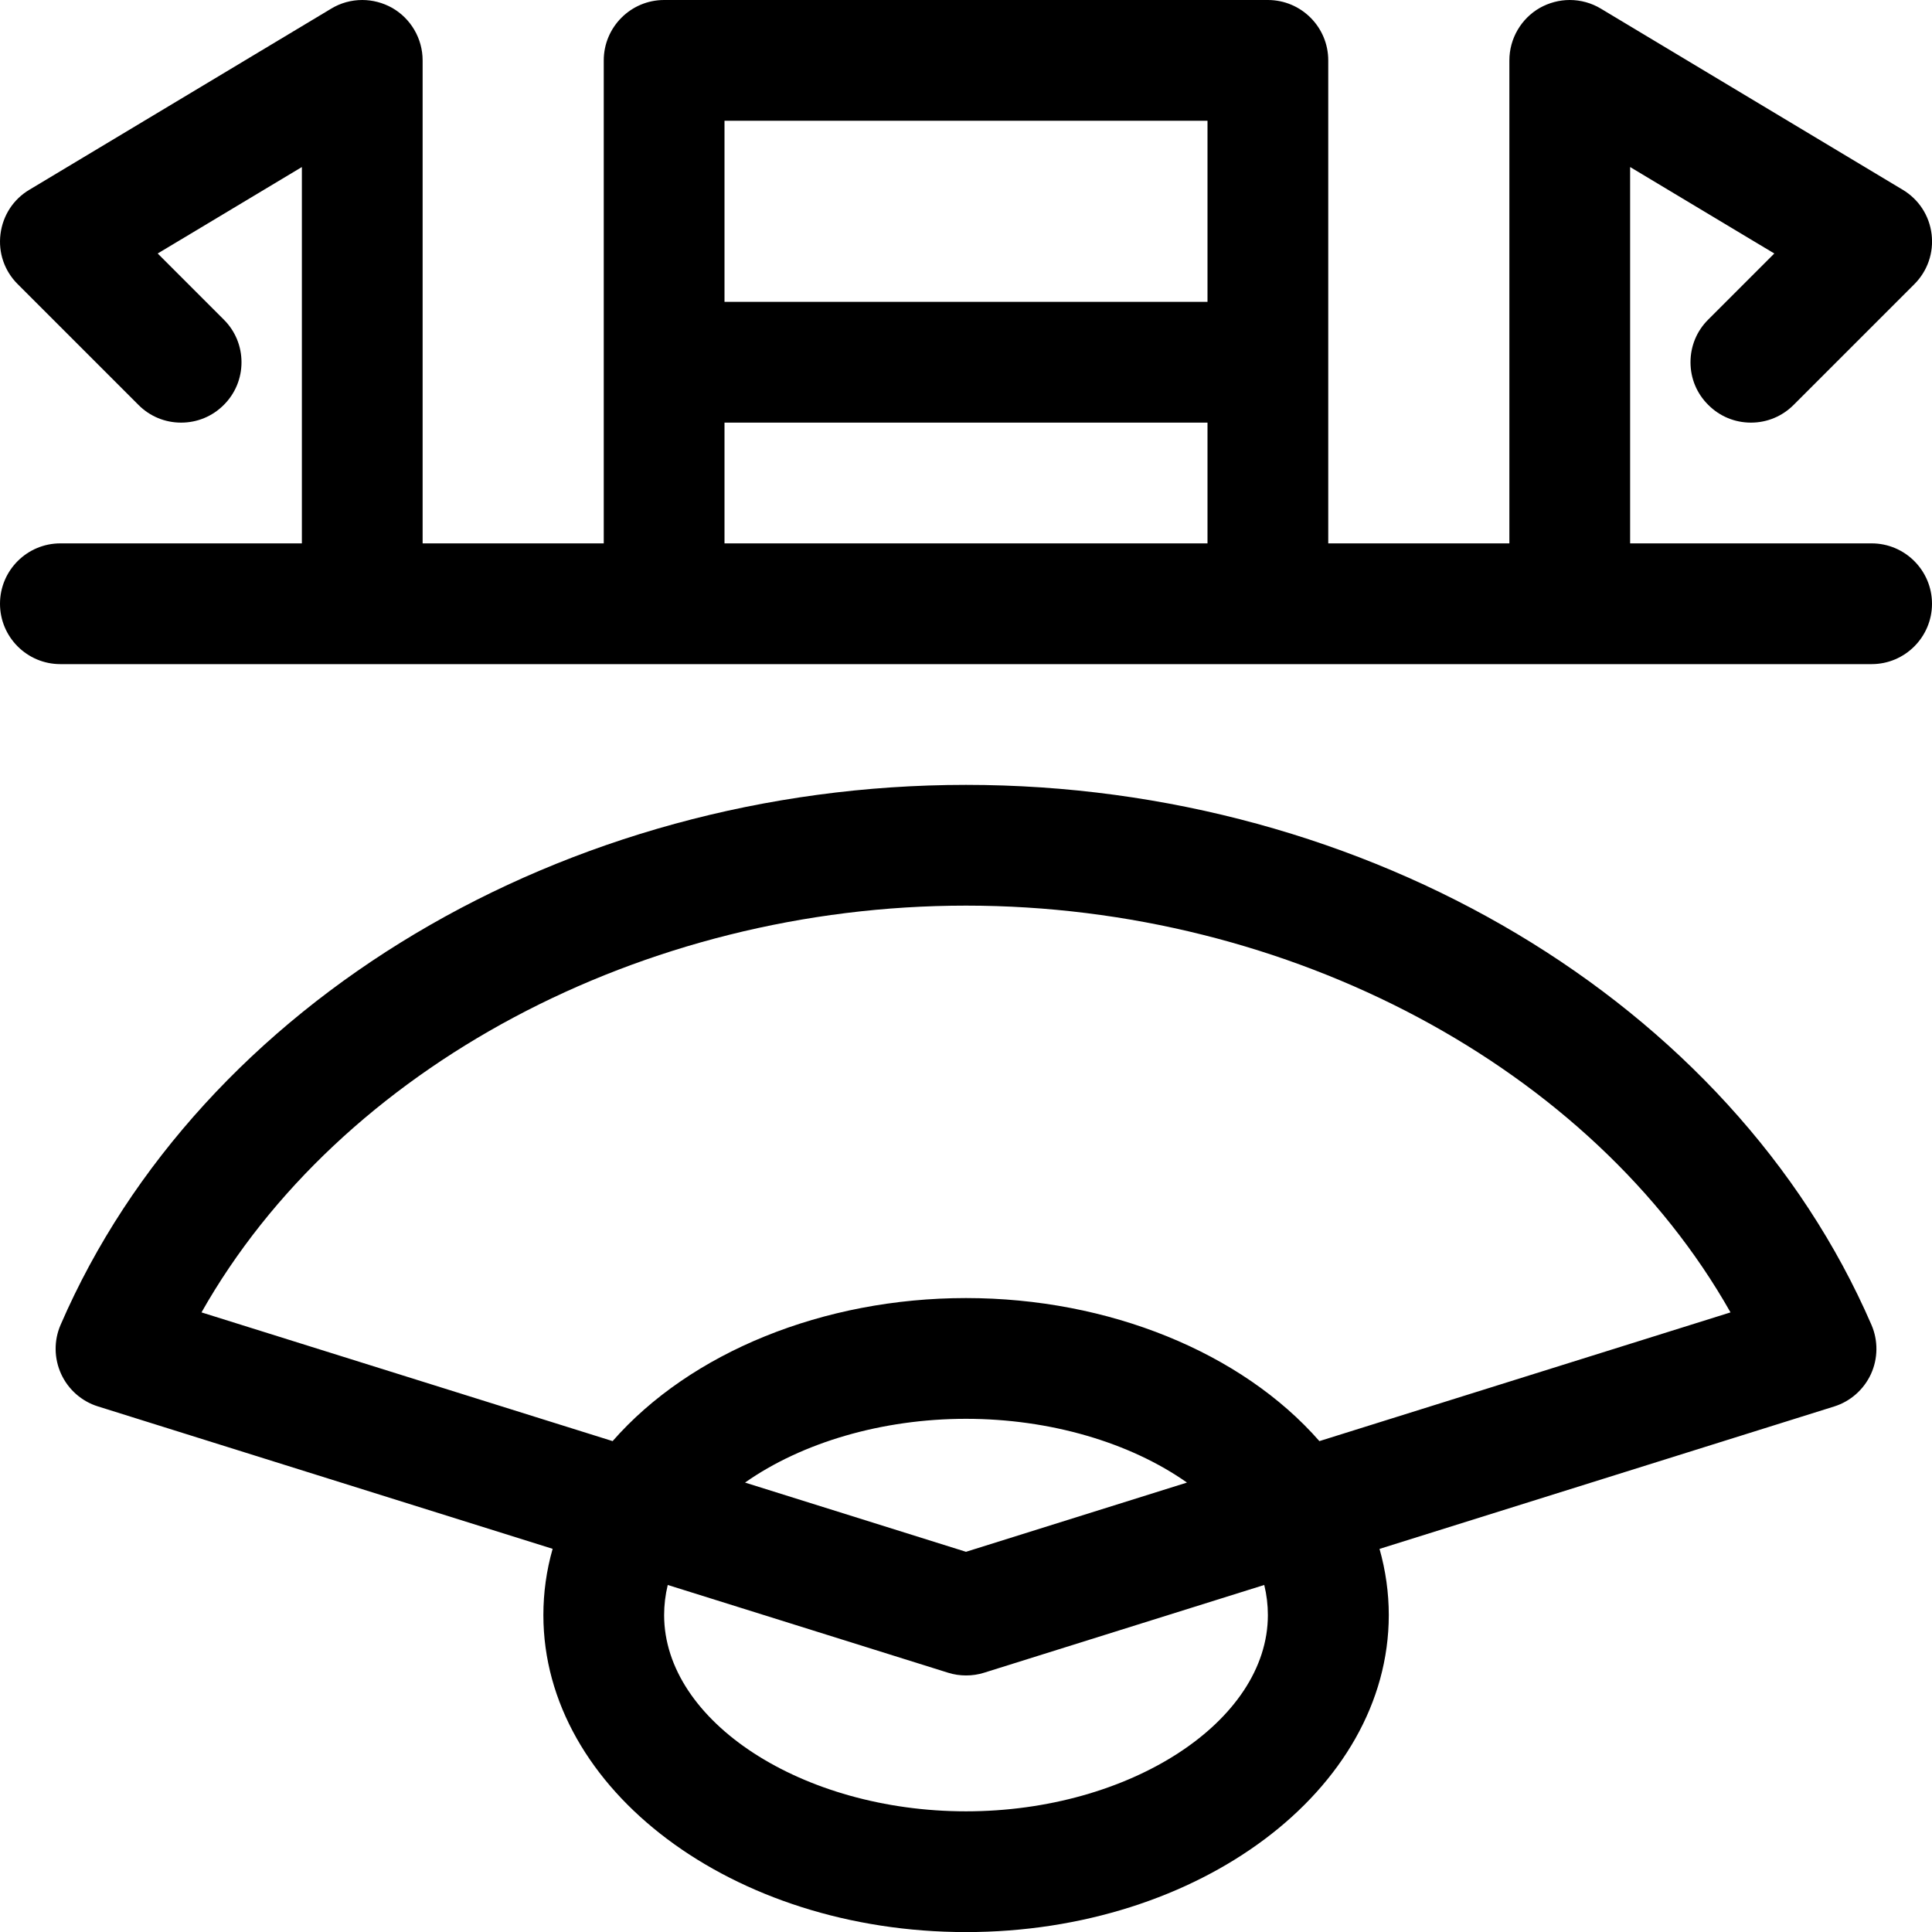 <?xml version="1.0" encoding="utf-8"?>
<!-- Generator: Adobe Illustrator 22.1.0, SVG Export Plug-In . SVG Version: 6.00 Build 0)  -->
<svg version="1.1" id="Regular" xmlns="http://www.w3.org/2000/svg" xmlns:xlink="http://www.w3.org/1999/xlink" x="0px" y="0px"
	 viewBox="0 0 24 24" style="enable-background:new 0 0 24 24;" xml:space="preserve">
<title>baseball-score</title>
<g>
	<path d="M12,24.001c-2.895,0-5.25-1.767-5.25-3.938c0-0.278,0.038-0.553,0.115-0.823l-5.648-1.769
		c-0.203-0.063-0.37-0.211-0.458-0.404c-0.088-0.193-0.091-0.415-0.006-0.61C2.49,12.446,7.01,9.75,12,9.75
		c4.99,0,9.51,2.696,11.248,6.708c0.084,0.194,0.082,0.417-0.006,0.61c-0.089,0.194-0.256,0.341-0.458,0.404l-5.647,1.769
		c0.076,0.269,0.115,0.545,0.115,0.823C17.25,22.235,14.895,24.001,12,24.001z M8.295,19.689c-0.03,0.124-0.045,0.249-0.045,0.374
		c0,1.322,1.717,2.438,3.75,2.438s3.75-1.116,3.75-2.438c0-0.125-0.015-0.251-0.045-0.374l-3.48,1.09
		c-0.072,0.023-0.148,0.034-0.224,0.034s-0.152-0.011-0.224-0.034L8.295,19.689z M12,19.277l2.745-0.86
		c-0.707-0.498-1.703-0.792-2.745-0.792s-2.038,0.295-2.745,0.792L12,19.277z M12,16.125c1.772,0,3.425,0.675,4.39,1.777
		l5.107-1.599C19.779,13.264,16.026,11.25,12,11.25c-4.026,0-7.779,2.014-9.497,5.053l5.107,1.599
		C8.575,16.8,10.228,16.125,12,16.125z"/>
	<path d="M0.75,8.25C0.336,8.25,0,7.914,0,7.5s0.336-0.75,0.75-0.75h3V2.075L1.959,3.149L2.78,3.97C2.922,4.111,3,4.3,3,4.5
		s-0.078,0.389-0.22,0.53C2.639,5.172,2.45,5.25,2.25,5.25S1.861,5.172,1.72,5.03l-1.5-1.5C0.055,3.366-0.023,3.139,0.006,2.908
		c0.029-0.231,0.159-0.432,0.359-0.551l3.75-2.25C4.23,0.037,4.364,0,4.5,0c0.129,0,0.257,0.034,0.37,0.097
		C5.104,0.23,5.25,0.48,5.25,0.75v6H7.5v-6C7.5,0.337,7.836,0,8.25,0h7.5c0.414,0,0.75,0.336,0.75,0.75v6h2.25v-6
		c0-0.27,0.146-0.52,0.38-0.653C19.243,0.034,19.371,0,19.5,0c0.136,0,0.27,0.037,0.386,0.107l3.75,2.25
		c0.2,0.12,0.331,0.321,0.359,0.552c0.028,0.23-0.05,0.457-0.214,0.621l-1.5,1.5c-0.142,0.142-0.33,0.22-0.53,0.22
		s-0.389-0.078-0.53-0.22C21.078,4.889,21,4.701,21,4.5s0.078-0.389,0.22-0.53l0.821-0.821L20.25,2.075V6.75h3
		C23.664,6.75,24,7.087,24,7.5s-0.336,0.75-0.75,0.75H0.75z M15,6.75v-1.5H9v1.5H15z M15,3.75V1.5H9v2.25H15z"/>
</g>
</svg>
